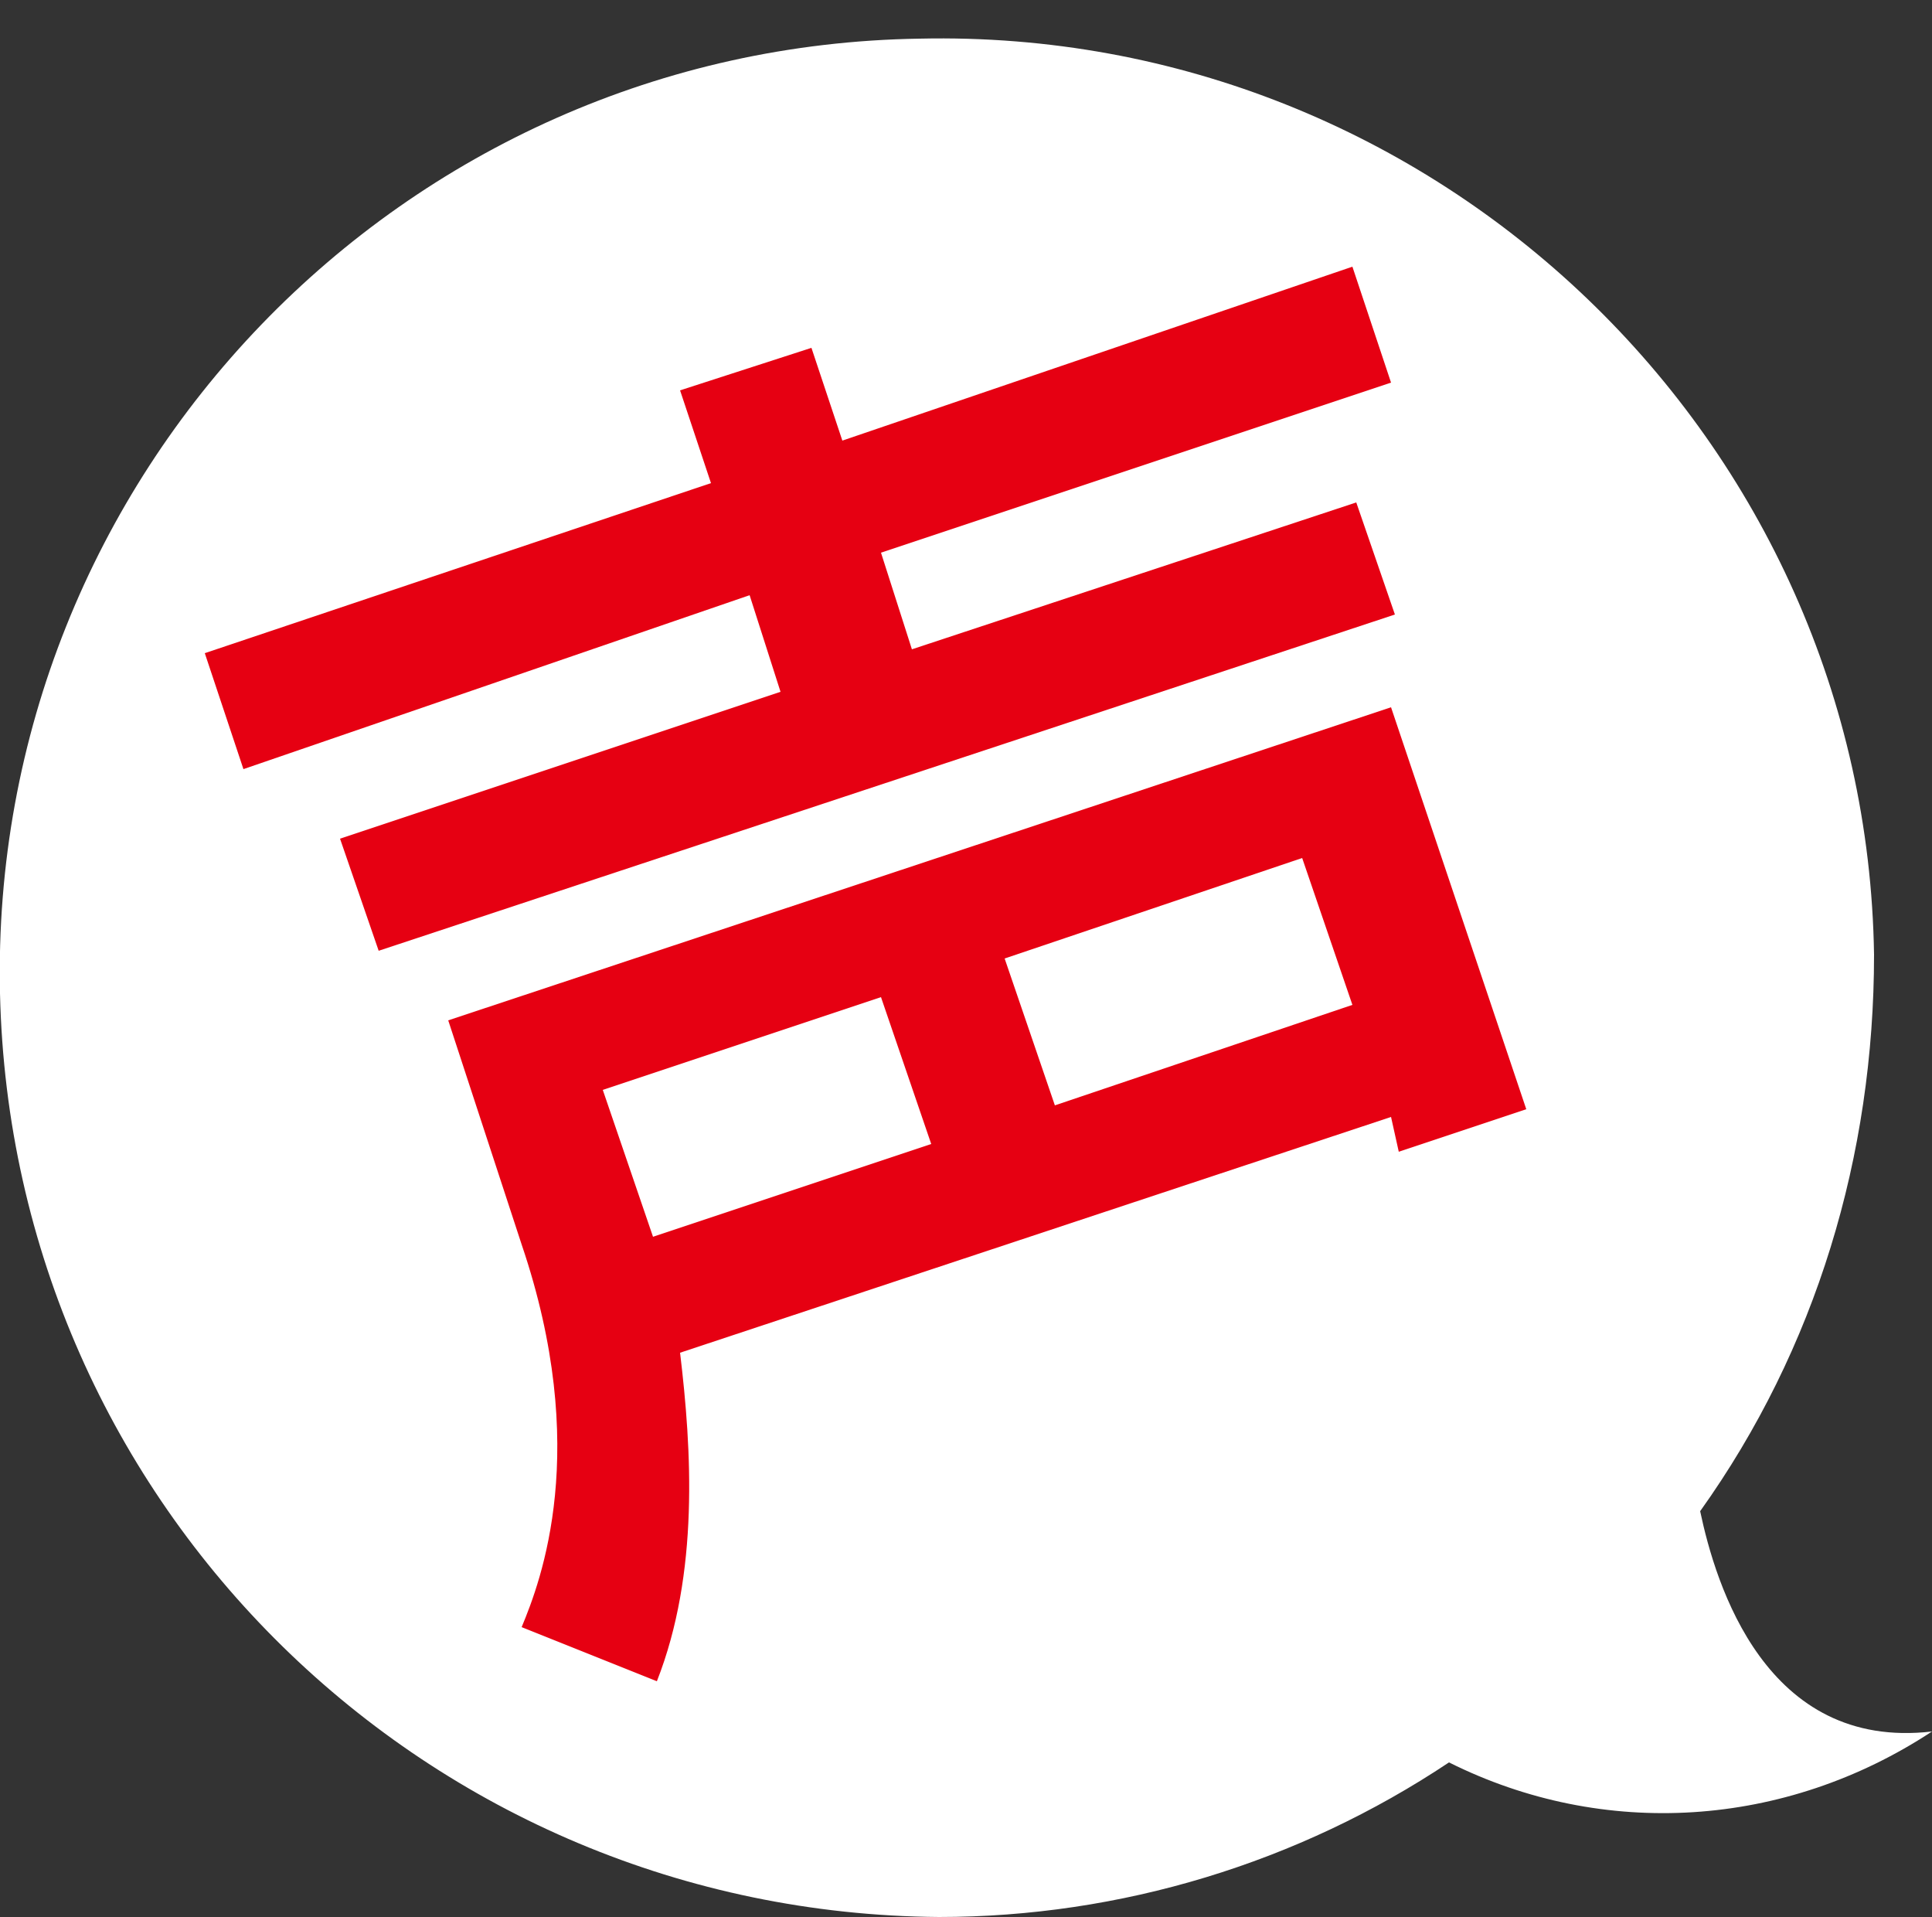 <?xml version="1.0" encoding="utf-8"?>
<!-- Generator: Adobe Illustrator 23.1.0, SVG Export Plug-In . SVG Version: 6.00 Build 0)  -->
<svg version="1.1" id="icn-customer-voice" xmlns="http://www.w3.org/2000/svg" xmlns:xlink="http://www.w3.org/1999/xlink" x="0px"
	 y="0px" width="50px" height="49.6px" viewBox="0 0 50 49.6" enable-background="new 0 0 50 49.6" xml:space="preserve">
<rect x="0" y="0" width="50" height="49.6" fill="#333333" stroke="none"/>
<path id="bg" fill="#FFFFFF" d="M50,44.8c-4.3,0.5-5.6-3.8-6-5.7c3-4.2,4.5-9.2,4.5-14.4C48.3,11.4,37.2,0.7,23.8,1
	C10.4,1.2-0.3,12.3,0,25.7C0.3,39,11.1,49.5,24.3,49.6c4.7,0,9.3-1.4,13.2-4C41.5,47.6,46.2,47.3,50,44.8z"/>
<path id="char" fill="#E60012" d="M17.6,10.1L21,9l0.8,2.4L35,6.9l1,3l-13.2,4.4l0.8,2.5L35.1,13l1,2.9L9.8,24.6l-1-2.9l11.4-3.8
	l-0.8-2.5L6.3,19.9l-1-3l13.1-4.4L17.6,10.1z M17.6,35c0.3,2.5,0.5,5.7-0.6,8.5l-3.5-1.4c0.5-1.2,1.8-4.6,0-9.9l-1.9-5.8L36,18.3
	l3.5,10.4l-3.3,1.1L36,28.9L17.6,35z M24.1,29.6l-1.3-3.8l-7.2,2.4l1.3,3.8L24.1,29.6z M35,26l-1.3-3.8L26,24.8l1.3,3.8L35,26z"/>
</svg>
